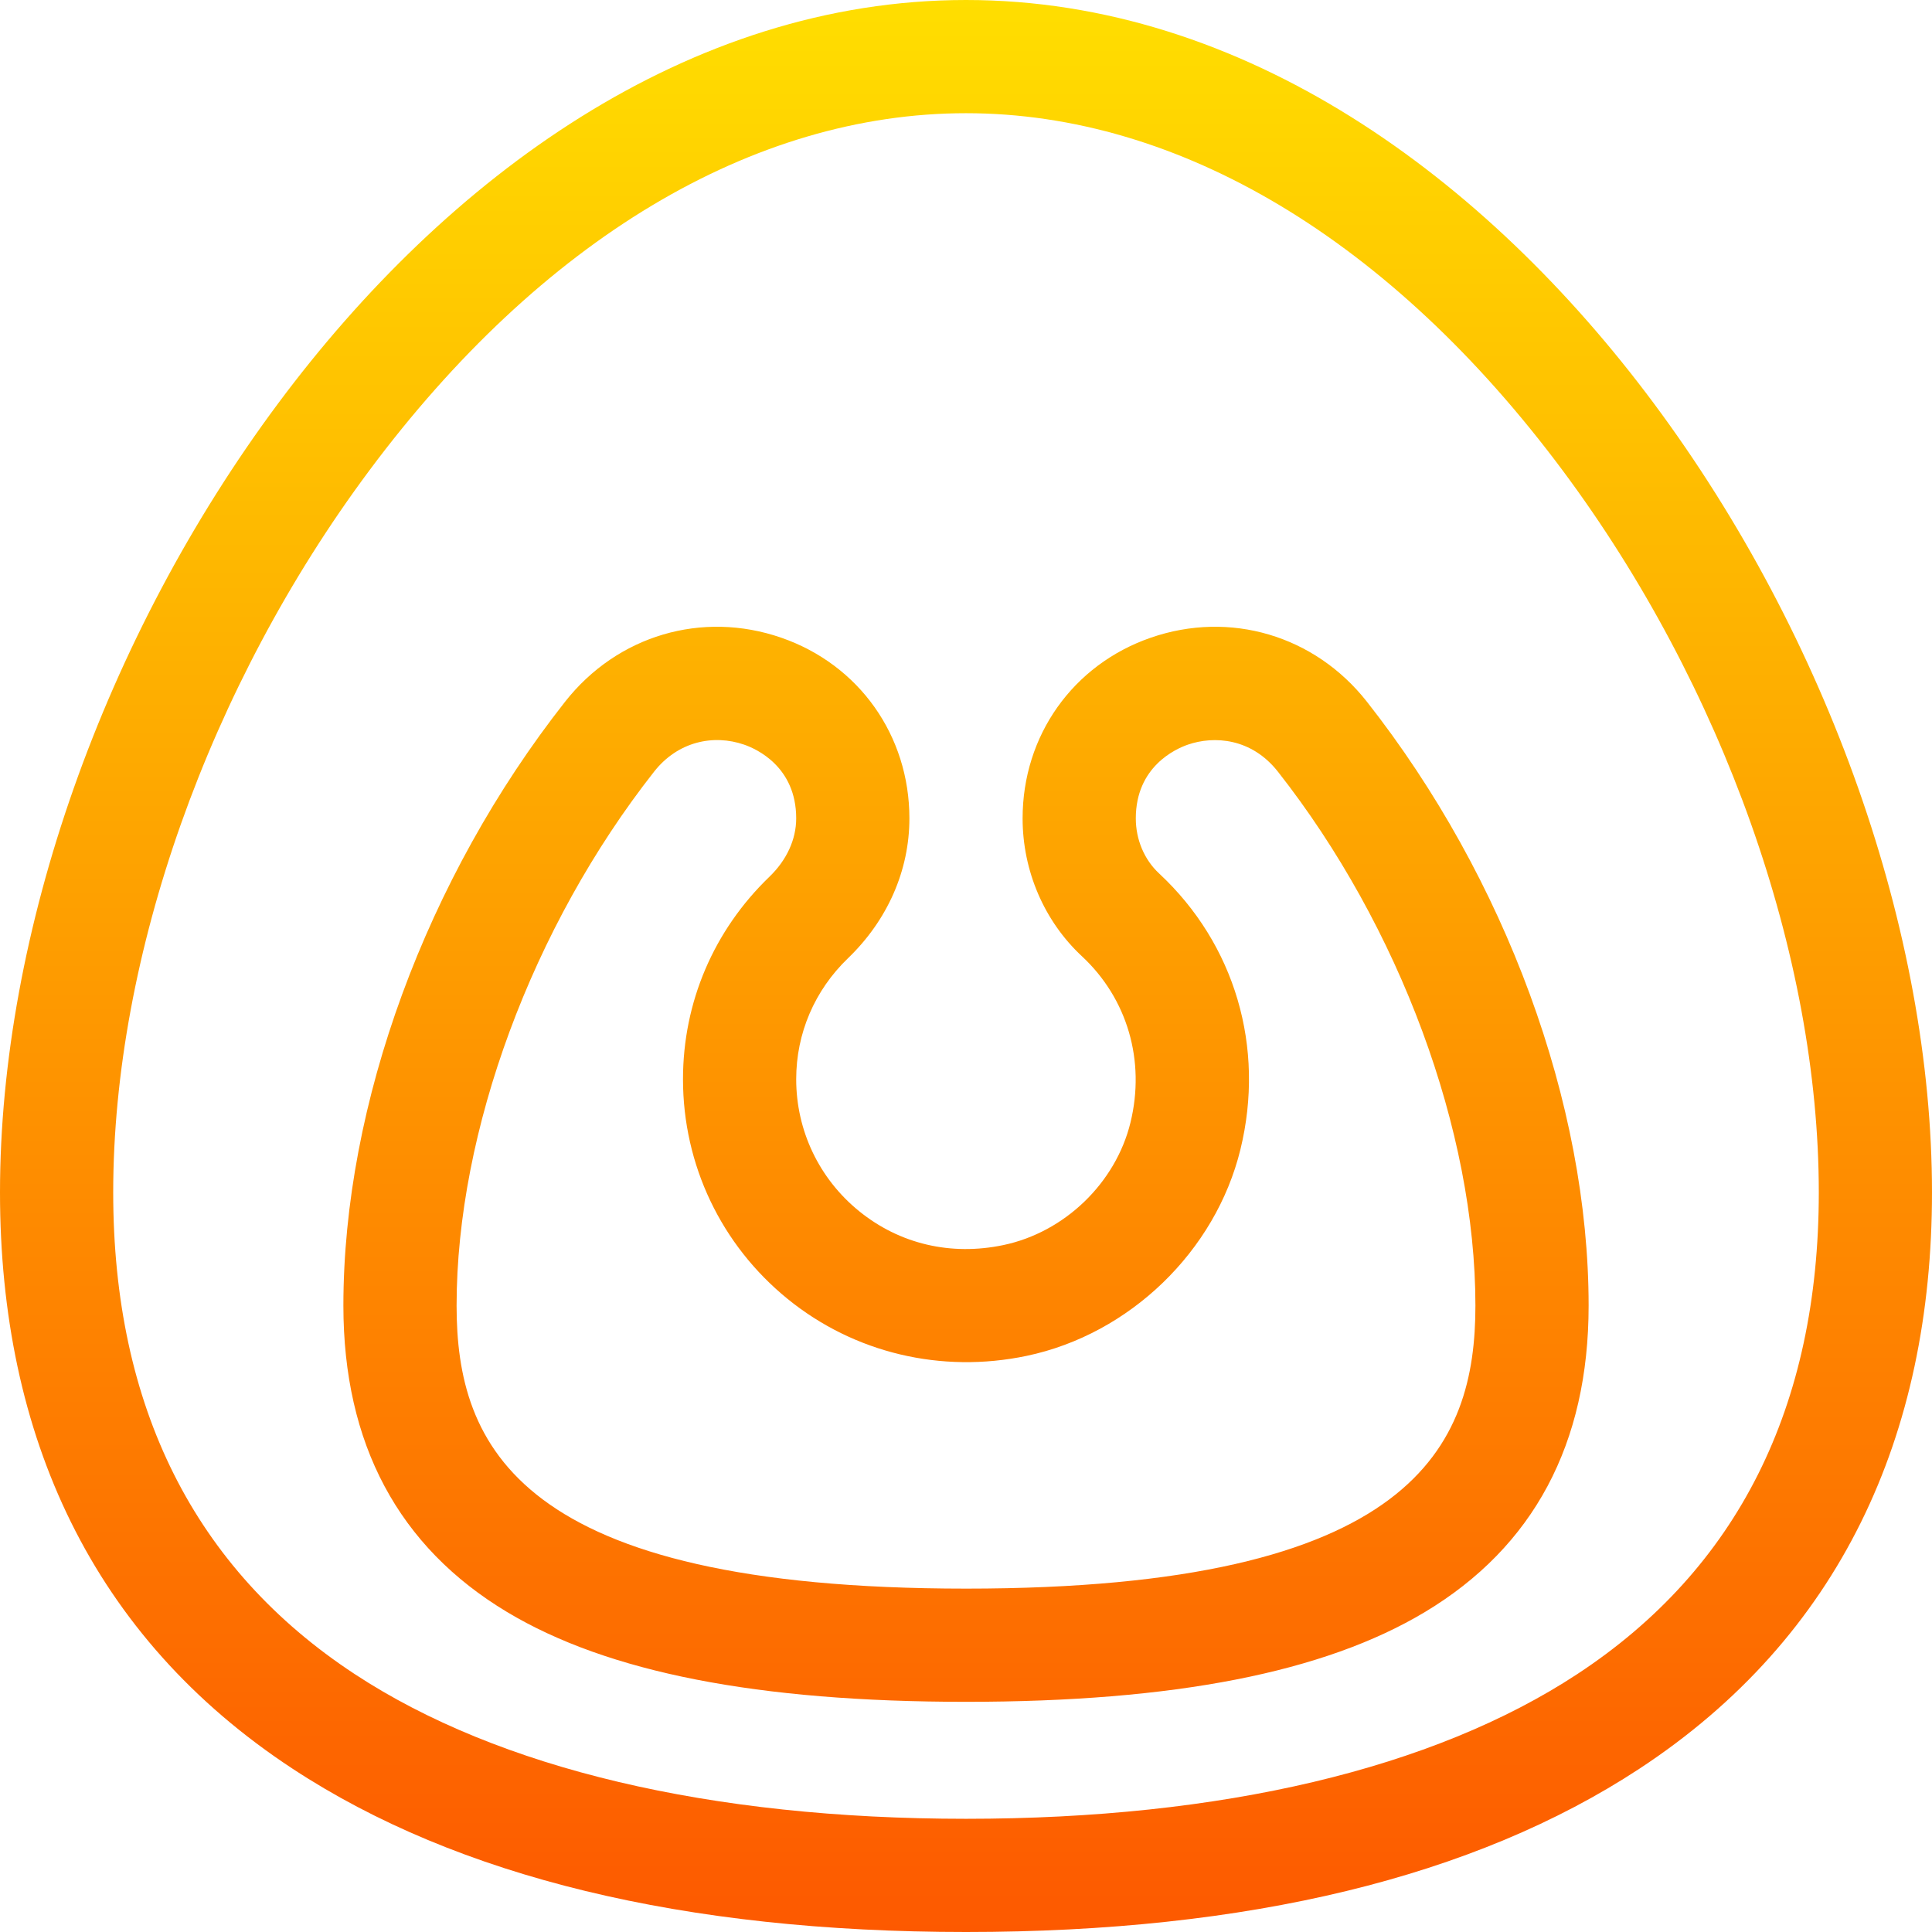 <svg id="Capa_1" enable-background="new 0 0 512 512" height="512" viewBox="0 0 512 512" width="512" xmlns="http://www.w3.org/2000/svg" xmlns:xlink="http://www.w3.org/1999/xlink"><linearGradient id="SVGID_1_" gradientUnits="userSpaceOnUse" x1="256" x2="256" y1="512" y2="0"><stop offset="0" stop-color="#fd5900"/><stop offset="1" stop-color="#ffde00"/></linearGradient><g><g><g><path d="m438.238 106.838c-44.561-59.863-108.589-106.838-182.238-106.838-73.664 0-137.691 46.993-182.238 106.838-46.188 62.048-73.762 140.239-73.762 209.162 0 64.414 24.353 117.808 77.562 152.744 43.712 28.703 103.748 43.256 178.438 43.256s134.726-14.553 178.438-43.256c53.208-34.935 77.562-88.328 77.562-152.744 0-68.923-27.574-147.114-73.762-209.162zm-20.265 336.829c-38.193 25.078-94.202 38.333-161.973 38.333s-123.78-13.255-161.973-38.333c-42.485-27.896-64.027-70.85-64.027-127.667 0-62.699 25.355-134.194 67.826-191.249 45.484-61.101 101.656-94.751 158.174-94.751s112.69 33.65 158.174 94.751c42.471 57.055 67.826 128.55 67.826 191.249 0 56.817-21.542 99.771-64.027 127.667zm-113.005-274.673c-20.635 7.142-33.968 25.937-33.968 47.881 0 13.924 5.729 27.242 15.717 36.539 12.061 11.227 16.871 27.703 12.868 44.075-3.917 16.019-17.452 29.066-33.68 32.467-13.921 2.919-27.507-.278-38.248-9.001-10.586-8.598-16.657-21.338-16.657-34.955 0-12.15 4.872-23.533 13.72-32.052 10.499-10.109 16.28-23.275 16.28-37.073 0-21.945-13.333-40.74-33.968-47.882-20.978-7.262-43.456-.605-57.27 16.957-36.794 46.783-58.762 106.615-58.762 160.05 0 36.611 14.595 63.932 43.38 81.203 26.687 16.013 66.47 23.797 121.62 23.797s94.933-7.784 121.62-23.797c28.785-17.271 43.38-44.592 43.38-81.203 0-53.435-21.968-113.267-58.763-160.05-13.813-17.562-36.297-24.218-57.269-16.956zm-48.968 252.006c-118.961 0-135-37.913-135-75 0-46.232 20.057-100.454 52.343-141.504 6.298-8.006 15.707-9.979 23.877-7.153 3.232 1.119 13.78 5.834 13.78 19.532 0 5.569-2.518 11.061-7.088 15.462-14.775 14.226-22.912 33.284-22.912 53.663 0 22.694 10.112 43.922 27.745 58.243 17.631 14.319 40.707 19.814 63.314 15.076 27.292-5.72 50.064-27.704 56.666-54.704 6.621-27.076-1.442-54.425-21.569-73.16-3.912-3.642-6.156-8.956-6.156-14.58 0-13.697 10.548-18.413 13.78-19.532 6.937-2.402 16.849-1.782 23.877 7.153 32.286 41.05 52.343 95.272 52.343 141.504 0 37.087-16.039 75-135 75z" fill="url(#SVGID_1_)"/></g></g></g></svg>
